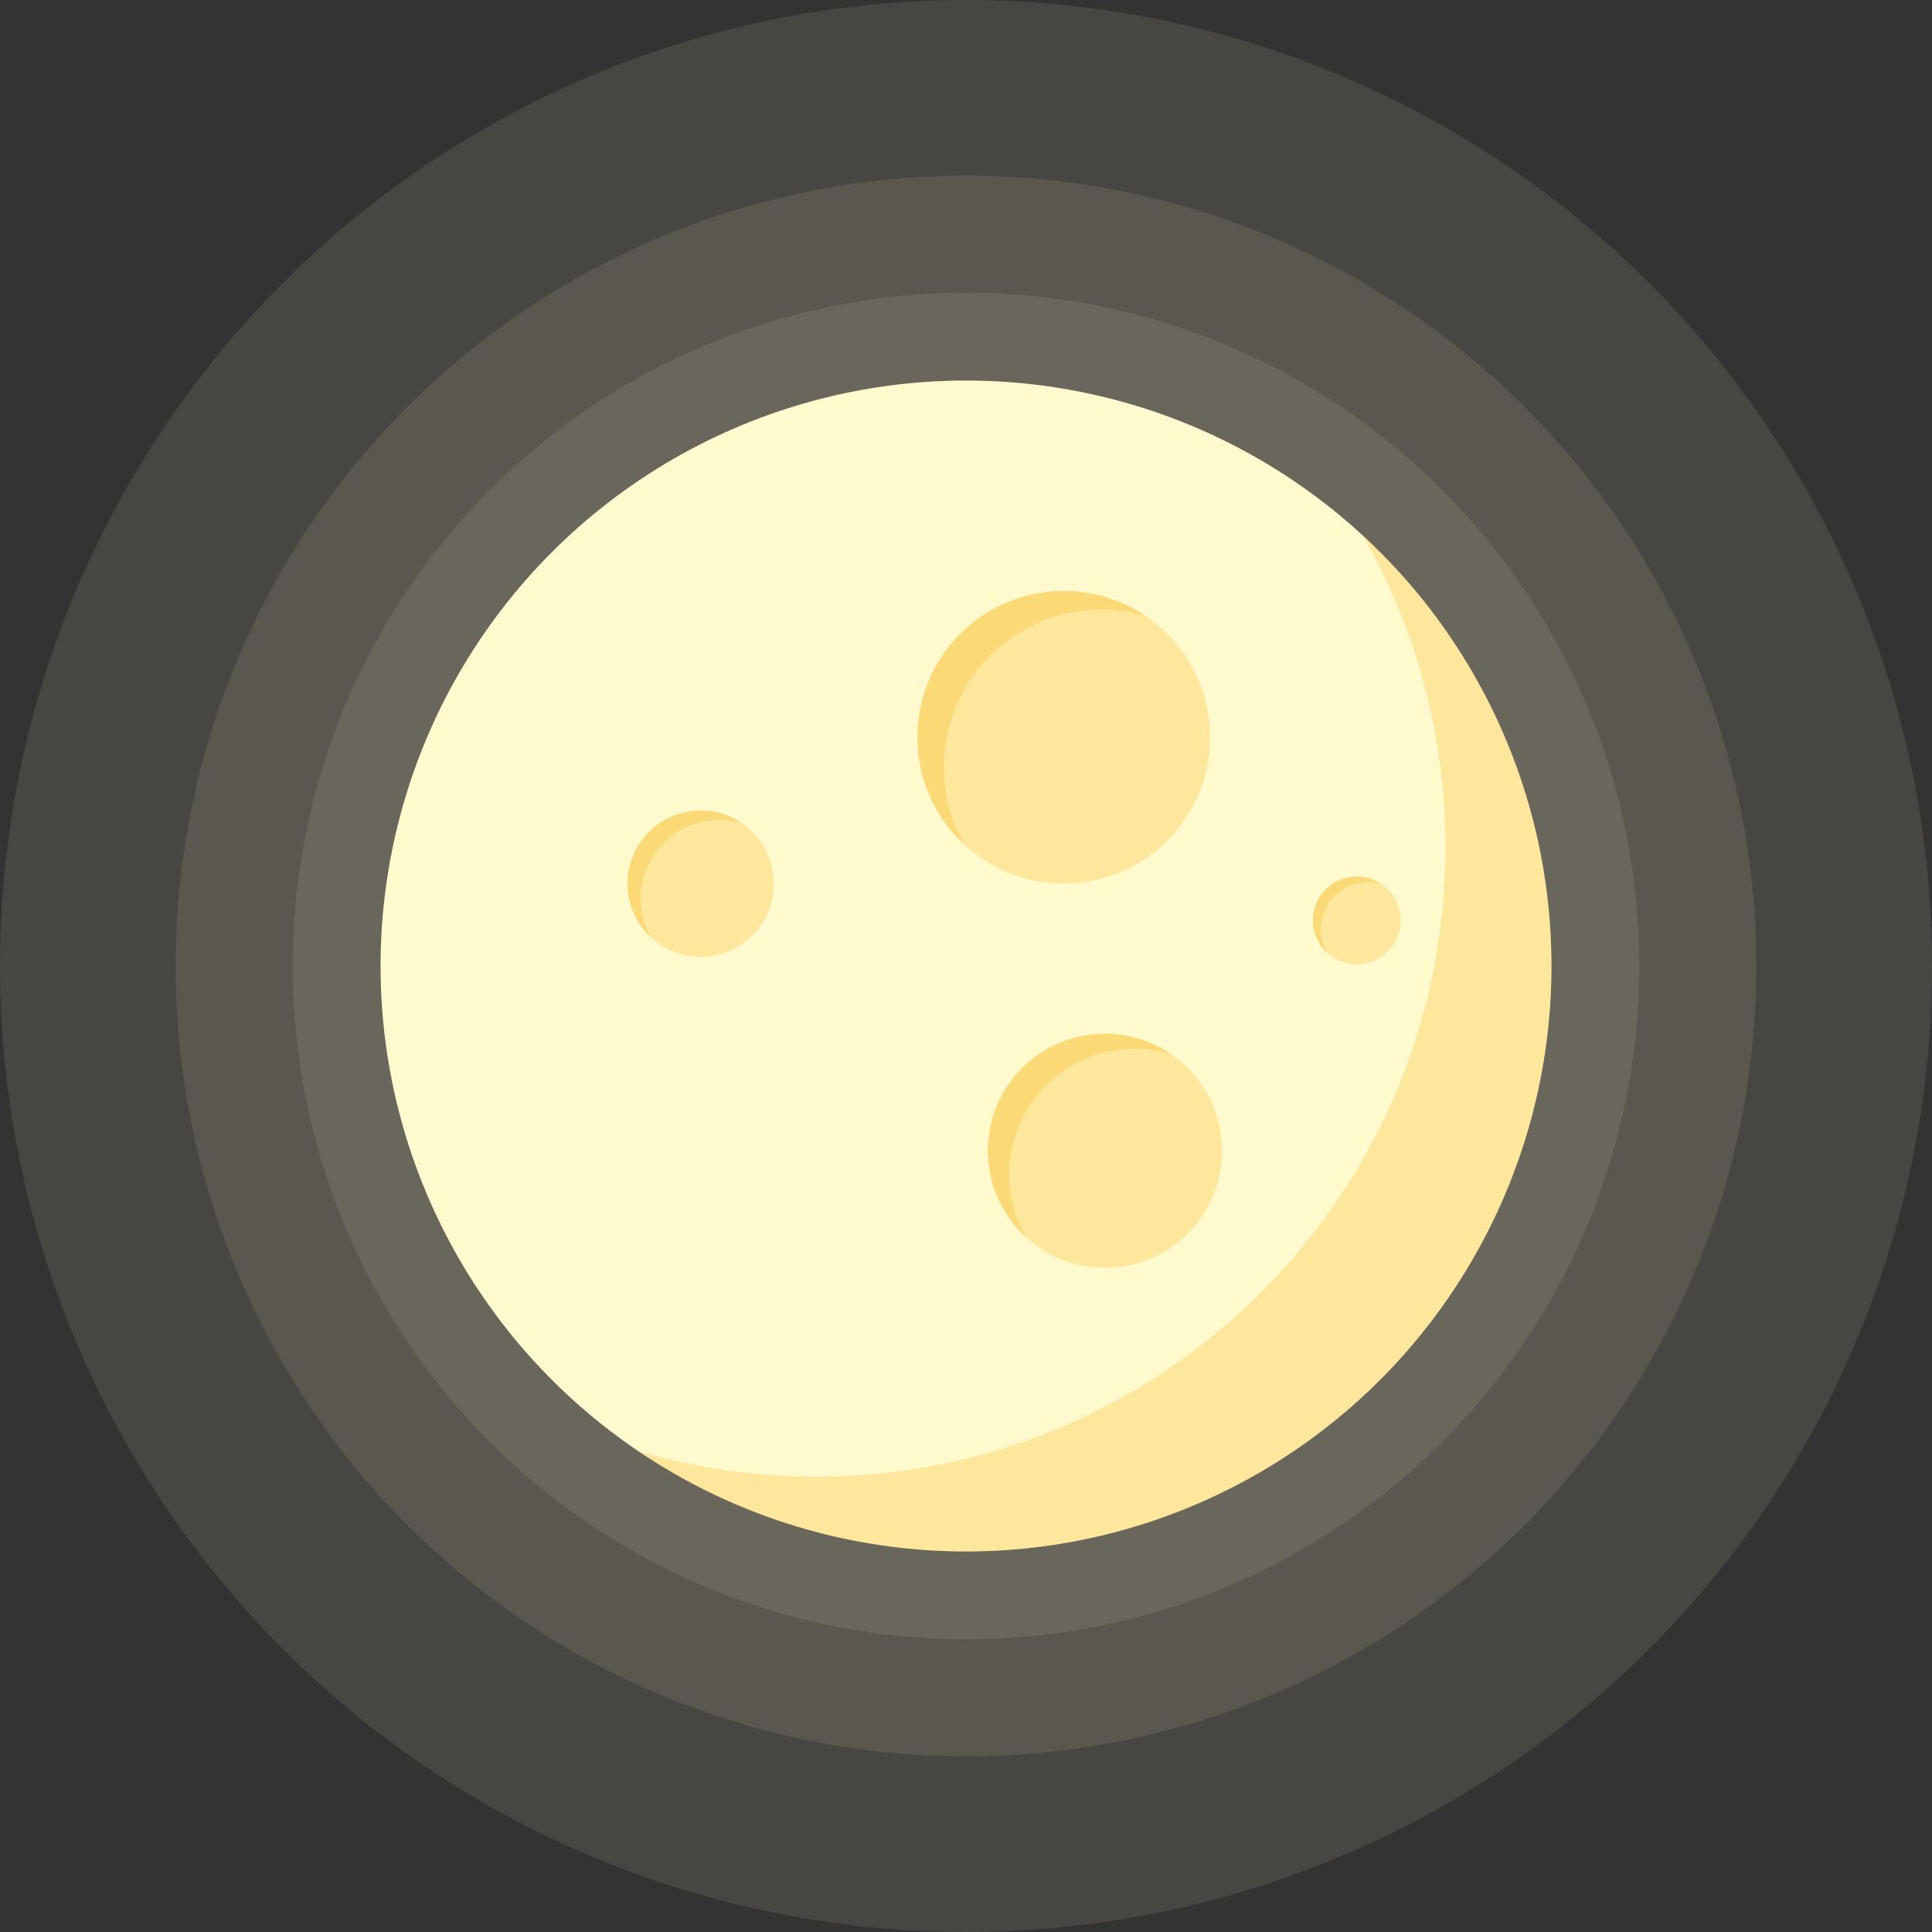 <svg id="Moon" xmlns="http://www.w3.org/2000/svg" shape-rendering="geometricPrecision" viewBox="0 0 660 660"><rect x="0" y="0" width="660" height="660" fill="#333333" stroke="none"/><g id="Calque_3" data-name="Calque 3"><circle cx="330" cy="330" r="330" fill="#fff9ce" opacity="0.1"/></g><g id="Calque_3_-_copie_2" data-name="Calque 3 - copie 2"><circle cx="330" cy="330" r="270" fill="#fff9ce" opacity="0.1"/></g><g id="Calque_3_-_copie" data-name="Calque 3 - copie"><circle cx="330" cy="330" r="230" fill="#fff9ce" opacity="0.1"/></g><g id="Calque_1" data-name="Calque 1"><circle cx="330" cy="330" r="200" fill="#fff9ce"/><path d="M535.61,253a214,214,0,0,1,28.17,106.46c0,118.74-96.26,215-215,215a214.73,214.73,0,0,1-60.73-8.72A199.06,199.06,0,0,0,400,600c110.46,0,200-89.54,200-200A199.45,199.45,0,0,0,535.61,253Z" transform="translate(-70 -70)" fill="#f9b00a" opacity="0.25"/></g><g id="Calque_2" data-name="Calque 2"><circle cx="363.39" cy="251.87" r="50" fill="#f9b00a" opacity="0.25"/><path d="M399.48,358.61a53.77,53.77,0,0,1,61.89-78.18,50,50,0,0,0-61.89,78.18Z" transform="translate(-70 -70)" fill="#f9b00a" opacity="0.25"/><circle cx="239.35" cy="301.87" r="25" fill="#f9b00a" opacity="0.25"/><path d="M292.39,390.24a26.89,26.89,0,0,1,30.95-39.09,25,25,0,0,0-30.95,39.09Z" transform="translate(-70 -70)" fill="#f9b00a" opacity="0.25"/><circle cx="377.47" cy="393.11" r="40" fill="#f9b00a" opacity="0.25"/><path d="M420.35,492.51A43,43,0,0,1,469.86,430a40,40,0,0,0-49.51,62.55Z" transform="translate(-70 -70)" fill="#f9b00a" opacity="0.25"/><circle cx="463.49" cy="314.41" r="15" fill="#f9b00a" opacity="0.25"/><path d="M523.32,395.43A16.12,16.12,0,0,1,541.89,372a15,15,0,0,0-18.57,23.45Z" transform="translate(-70 -70)" fill="#f9b00a" opacity="0.25"/></g></svg>